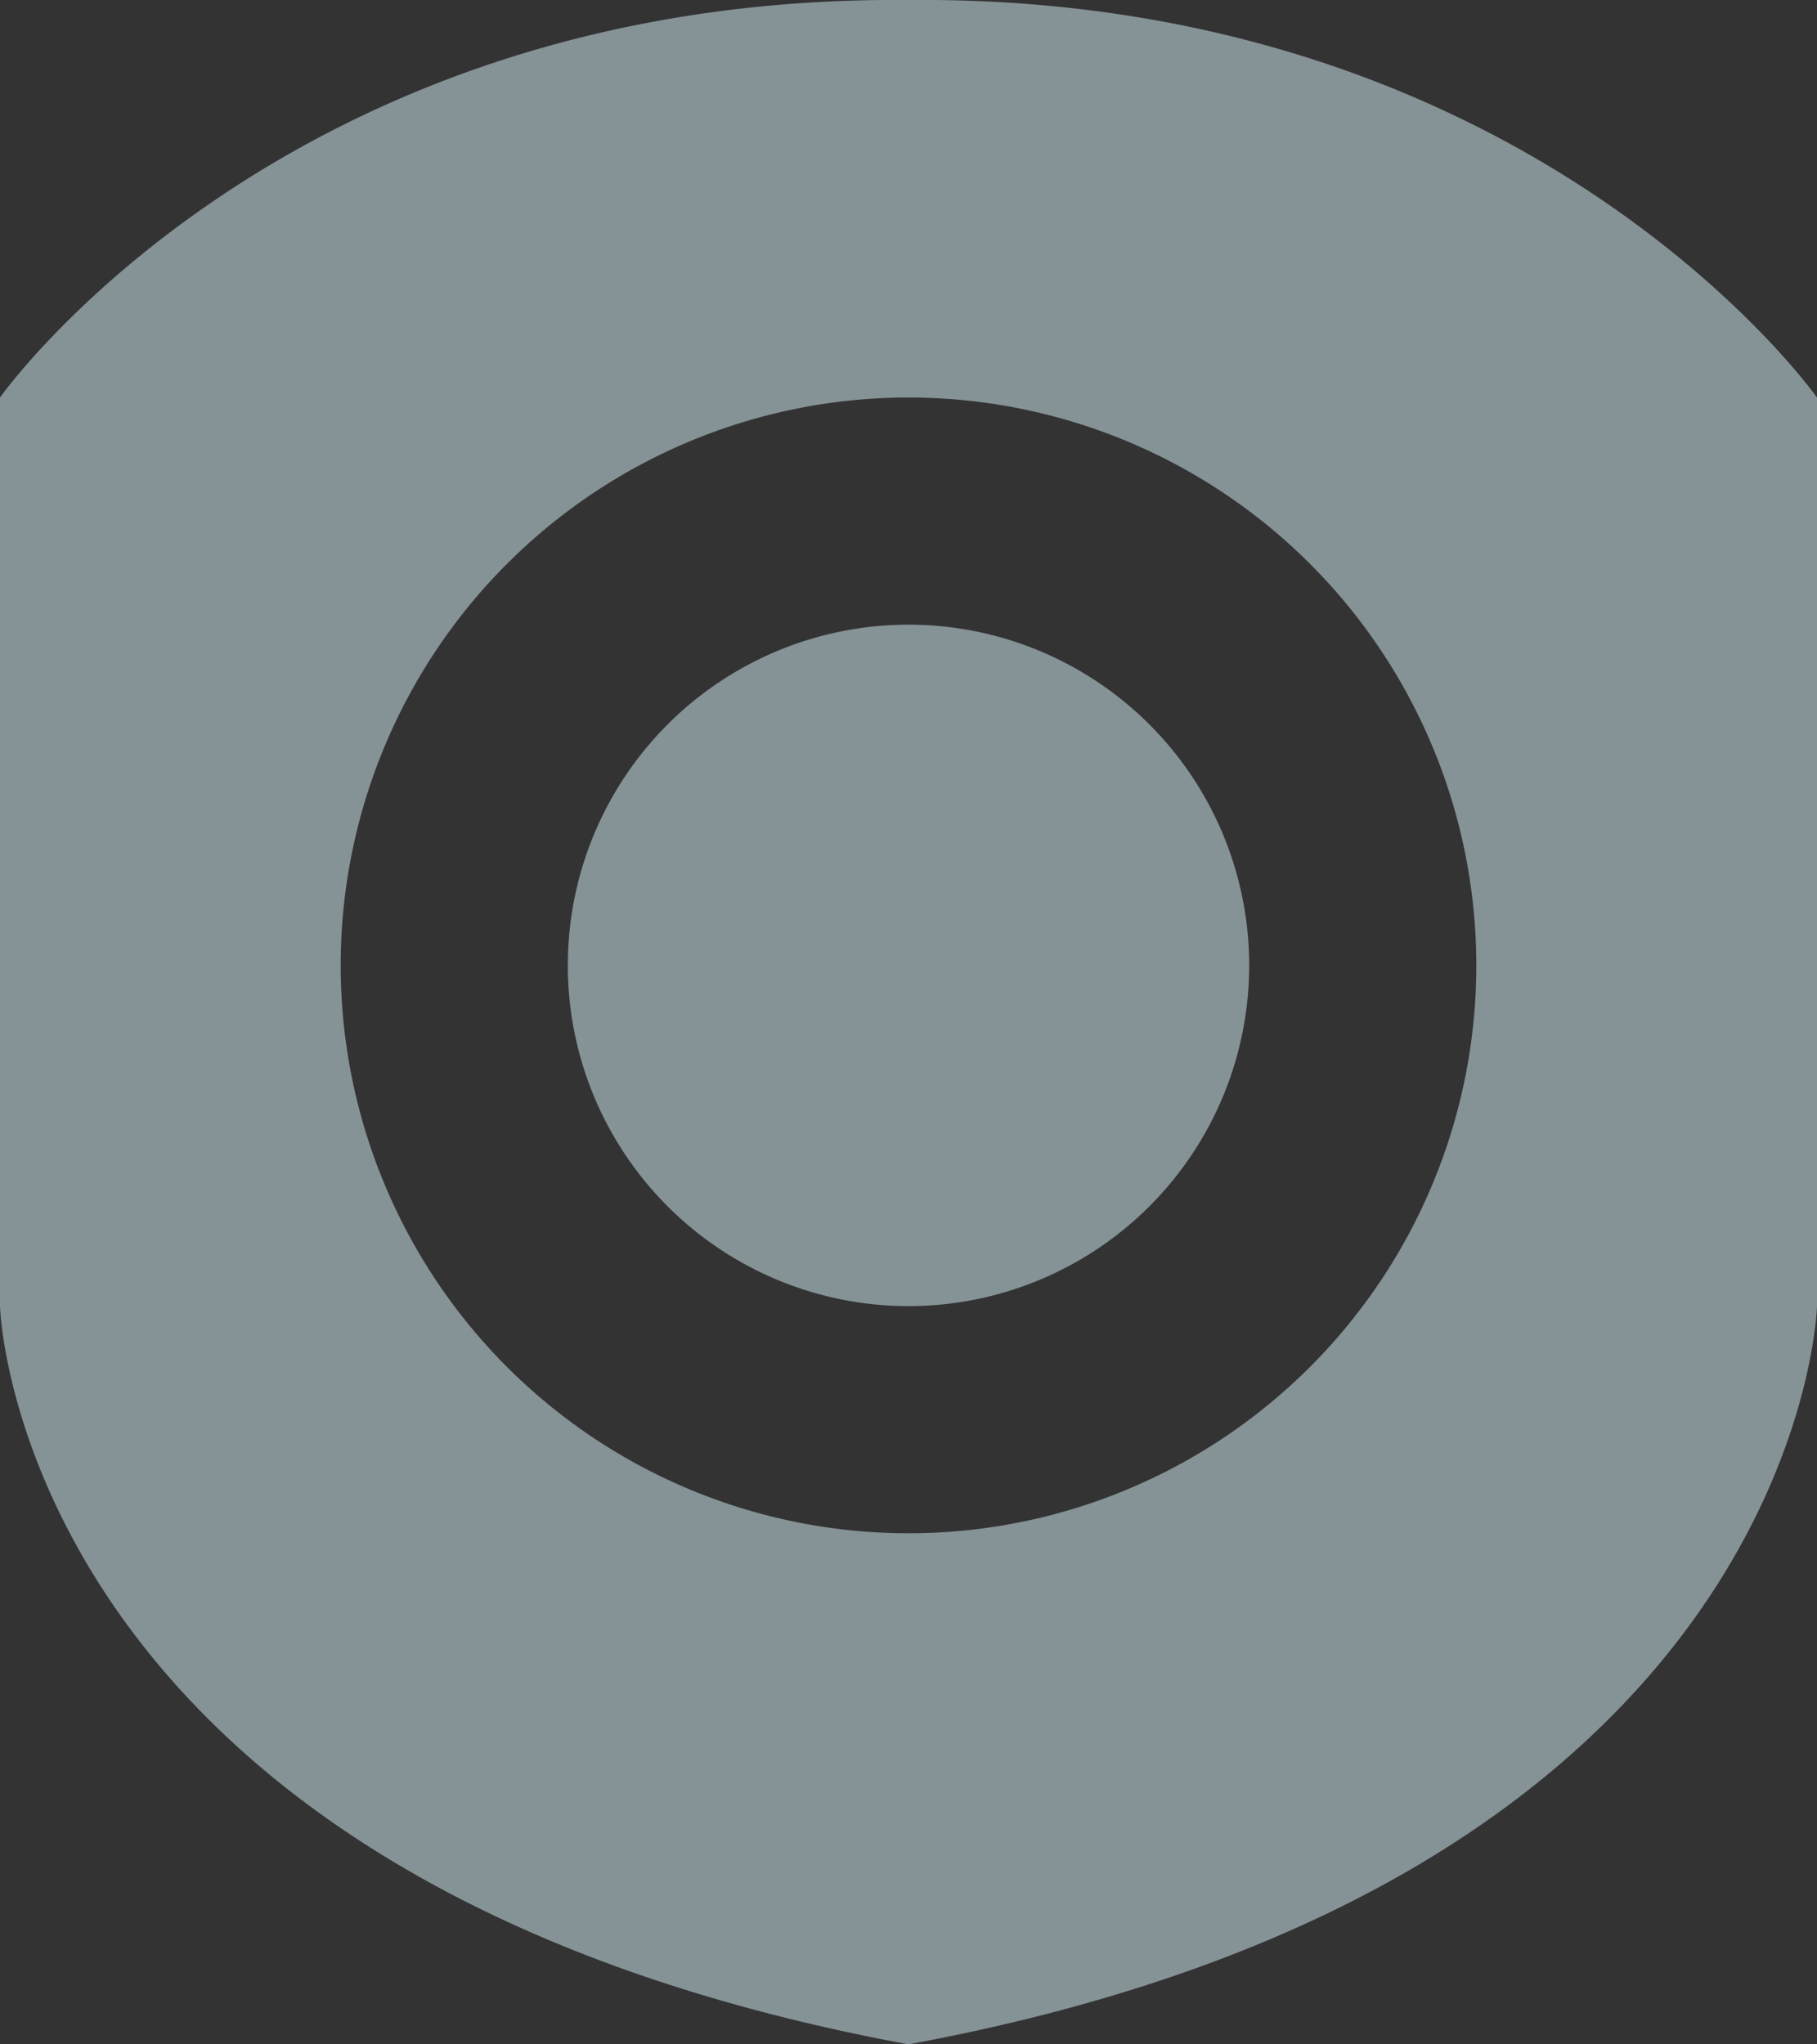 <svg xmlns="http://www.w3.org/2000/svg" width="32" height="36" viewBox="0 0 32 36">
  <rect x="0" y="0" width="32" height="36" fill="#333333" stroke="none"/>
  <defs>
    <style>
      .cls-1 {
        fill: #d9f3fa;
        fill-rule: evenodd;
        opacity: 0.5;
      }
    </style>
  </defs>
  <path id="feature-krypton.svg" class="cls-1" d="M971,1293c-15.749-2.91-16-13-16-13v-16s5-7.1,16-7c11-.1,16,7,16,7v16S986.749,1290.09,971,1293Zm0-29a10,10,0,1,1-10,10A10,10,0,0,1,971,1264Zm0,4a6,6,0,1,1-6,6A6,6,0,0,1,971,1268Z" transform="translate(-955 -1257)"/>
</svg>
